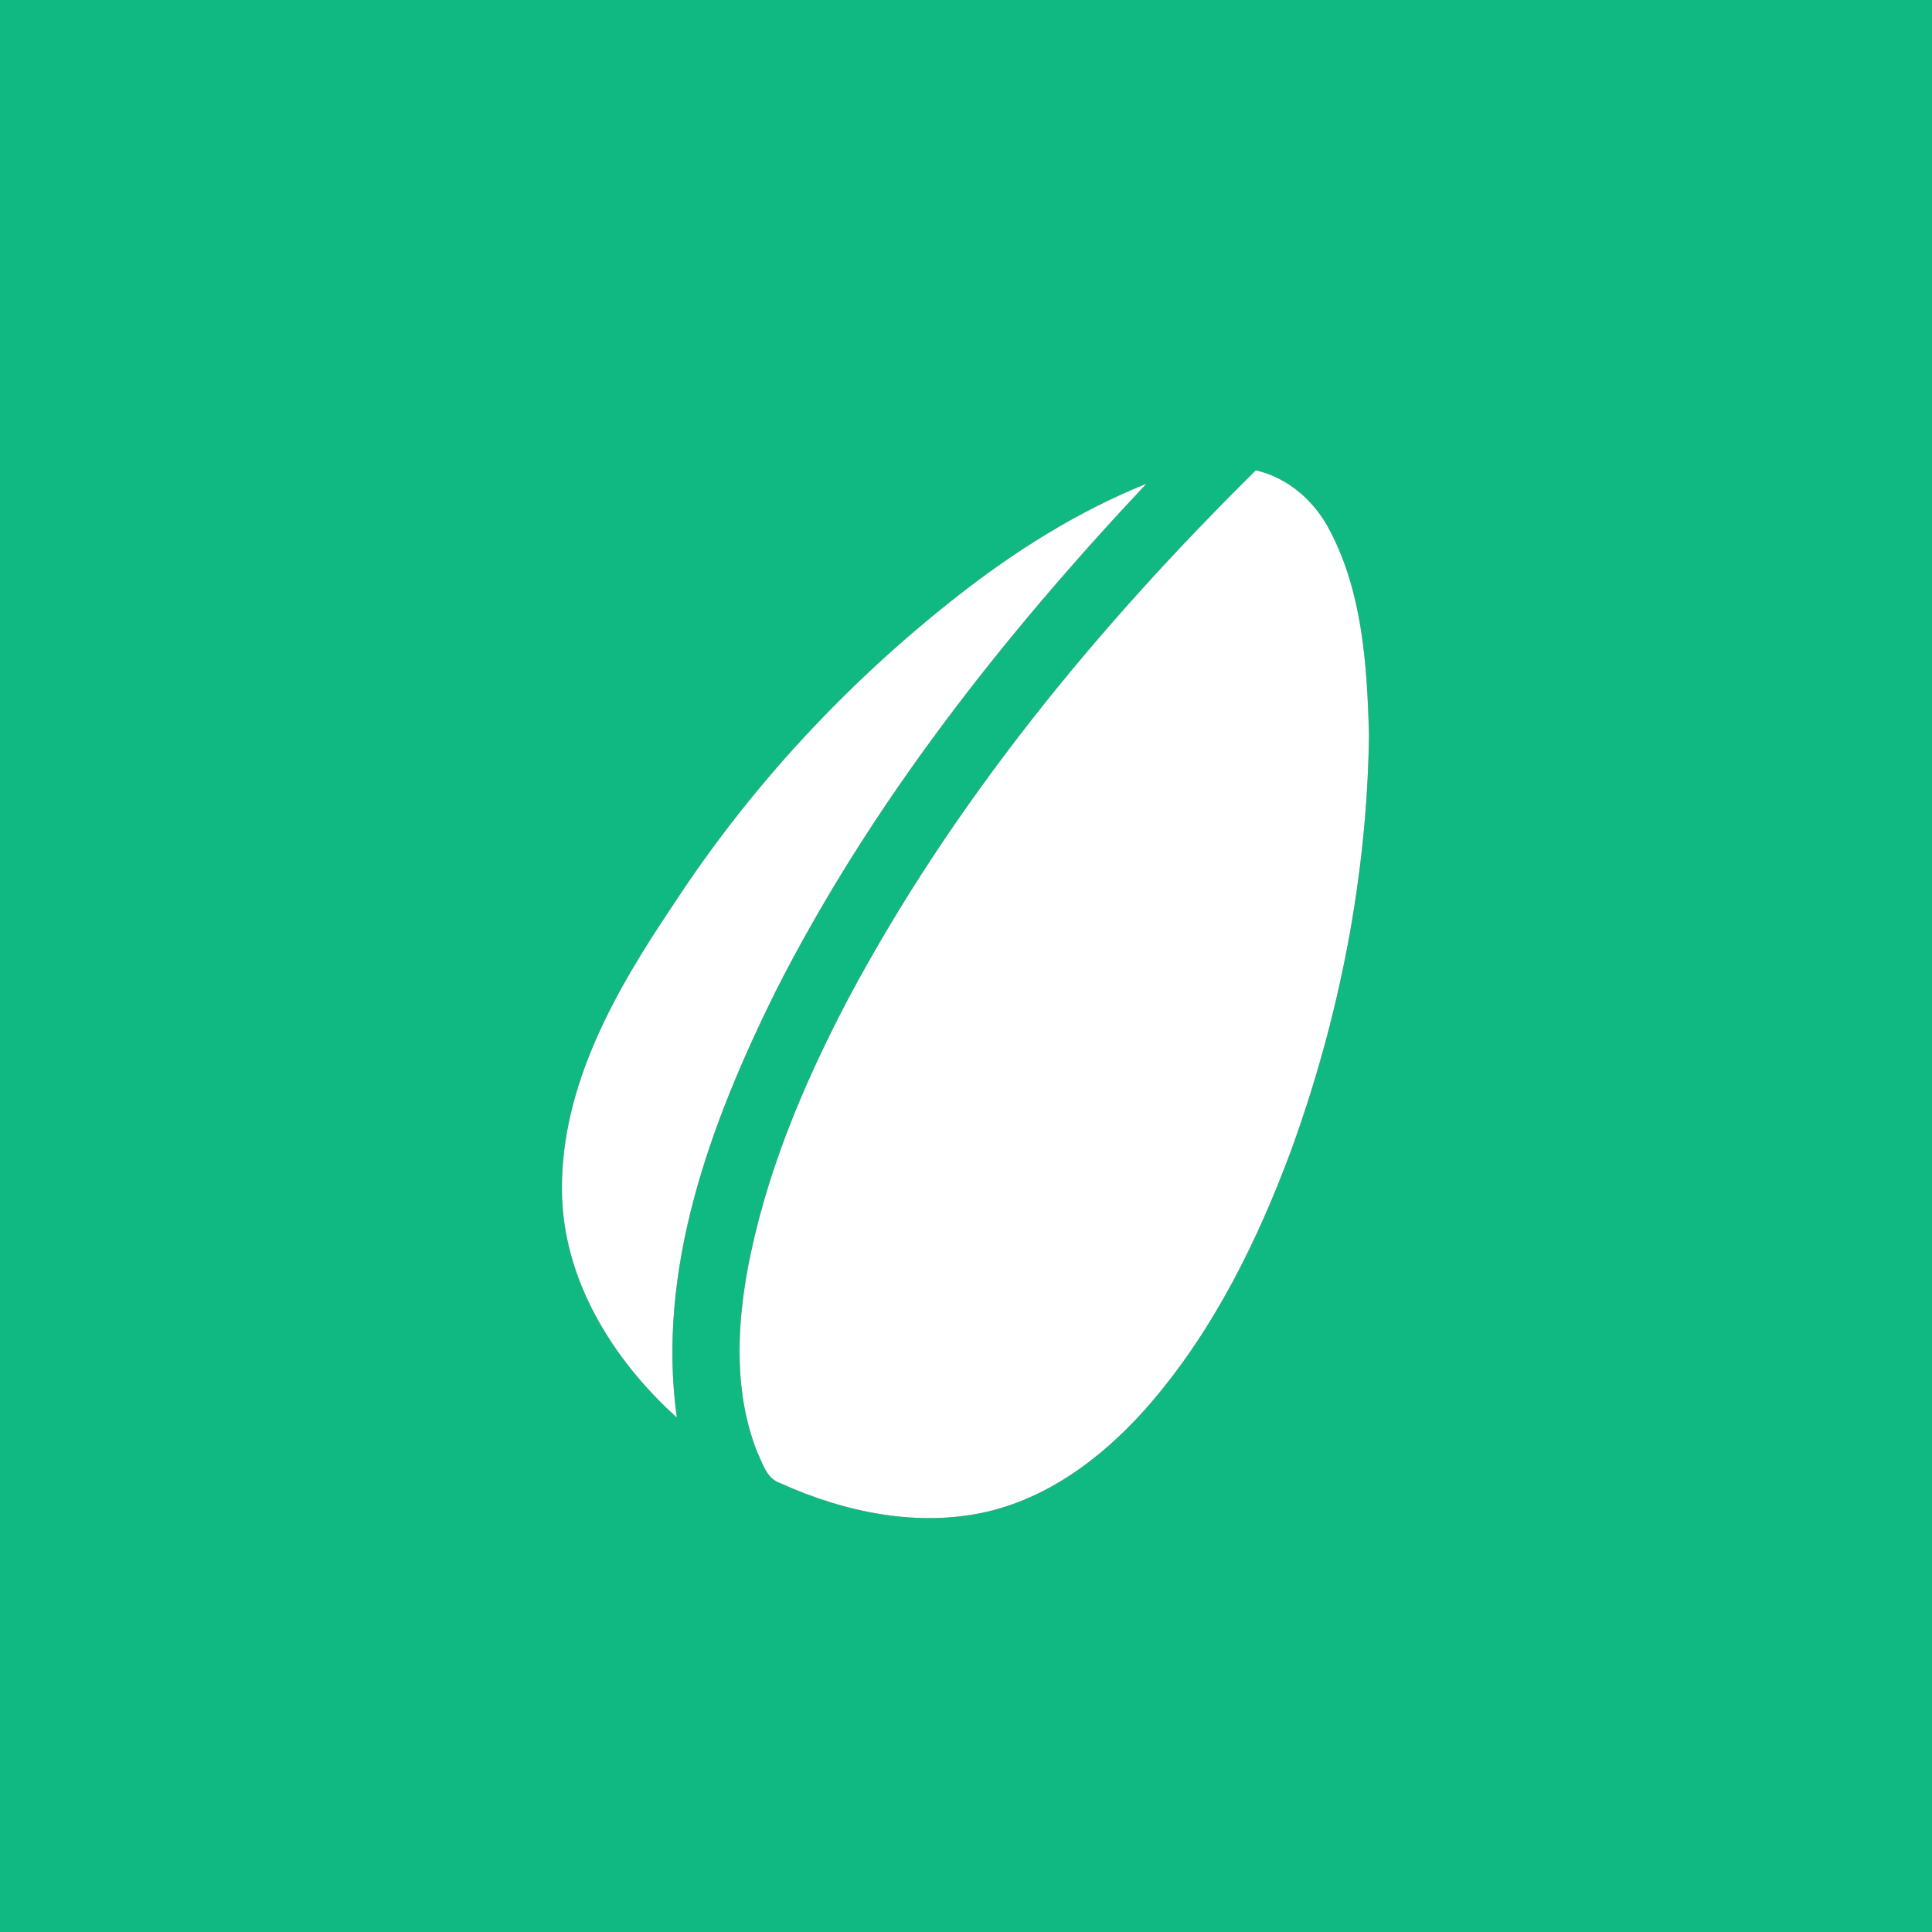 <?xml version="1.0" encoding="UTF-8" ?>
<!DOCTYPE svg PUBLIC "-//W3C//DTD SVG 1.1//EN" "http://www.w3.org/Graphics/SVG/1.1/DTD/svg11.dtd">
<svg width="250pt" height="250pt" viewBox="0 0 250 250" version="1.1" xmlns="http://www.w3.org/2000/svg">
<rect x="0" y="0" width="250" height="250" fill="#333333" stroke="none"/>
<g id="#10b981ff">
<path fill="#10b981" opacity="1.00" d=" M 0.00 0.00 L 250.00 0.00 L 250.00 250.00 L 0.00 250.00 L 0.00 0.00 M 162.50 60.86 C 141.89 81.23 123.21 103.91 109.58 129.58 C 103.83 140.58 98.96 152.20 96.70 164.46 C 95.31 172.19 95.05 180.44 97.97 187.87 C 98.69 189.38 99.20 191.35 100.99 191.93 C 109.32 195.70 118.85 197.70 127.89 195.58 C 136.44 193.52 143.60 187.80 149.19 181.21 C 157.21 171.75 162.76 160.46 167.06 148.89 C 173.33 131.64 176.92 113.37 177.15 95.00 C 176.89 86.12 176.32 76.85 172.17 68.82 C 170.22 64.95 166.78 61.84 162.50 60.86 M 123.98 77.07 C 109.62 88.30 97.05 101.84 87.09 117.12 C 79.70 128.09 72.62 140.36 72.71 154.00 C 72.78 165.50 79.25 175.92 87.58 183.43 C 84.92 164.20 91.95 145.29 100.34 128.33 C 112.68 104.00 129.73 82.40 148.35 62.59 C 139.54 66.14 131.44 71.23 123.98 77.07 Z" />
</g>
<g id="#ffffffff">
<path fill="#ffffff" opacity="1.00" d=" M 162.50 60.86 C 166.78 61.84 170.22 64.95 172.17 68.82 C 176.32 76.85 176.89 86.12 177.15 95.00 C 176.92 113.37 173.33 131.64 167.06 148.89 C 162.76 160.46 157.21 171.75 149.19 181.21 C 143.60 187.80 136.44 193.52 127.89 195.58 C 118.85 197.70 109.32 195.70 100.99 191.93 C 99.20 191.35 98.69 189.38 97.97 187.87 C 95.05 180.44 95.31 172.19 96.70 164.46 C 98.96 152.20 103.83 140.58 109.58 129.58 C 123.21 103.91 141.89 81.23 162.50 60.86 Z" />
<path fill="#ffffff" opacity="1.00" d=" M 123.98 77.07 C 131.44 71.23 139.54 66.14 148.35 62.59 C 129.73 82.40 112.68 104.00 100.34 128.33 C 91.95 145.29 84.92 164.20 87.58 183.43 C 79.25 175.92 72.78 165.50 72.71 154.00 C 72.62 140.36 79.70 128.09 87.09 117.12 C 97.05 101.84 109.62 88.30 123.98 77.07 Z" />
</g>
</svg>
